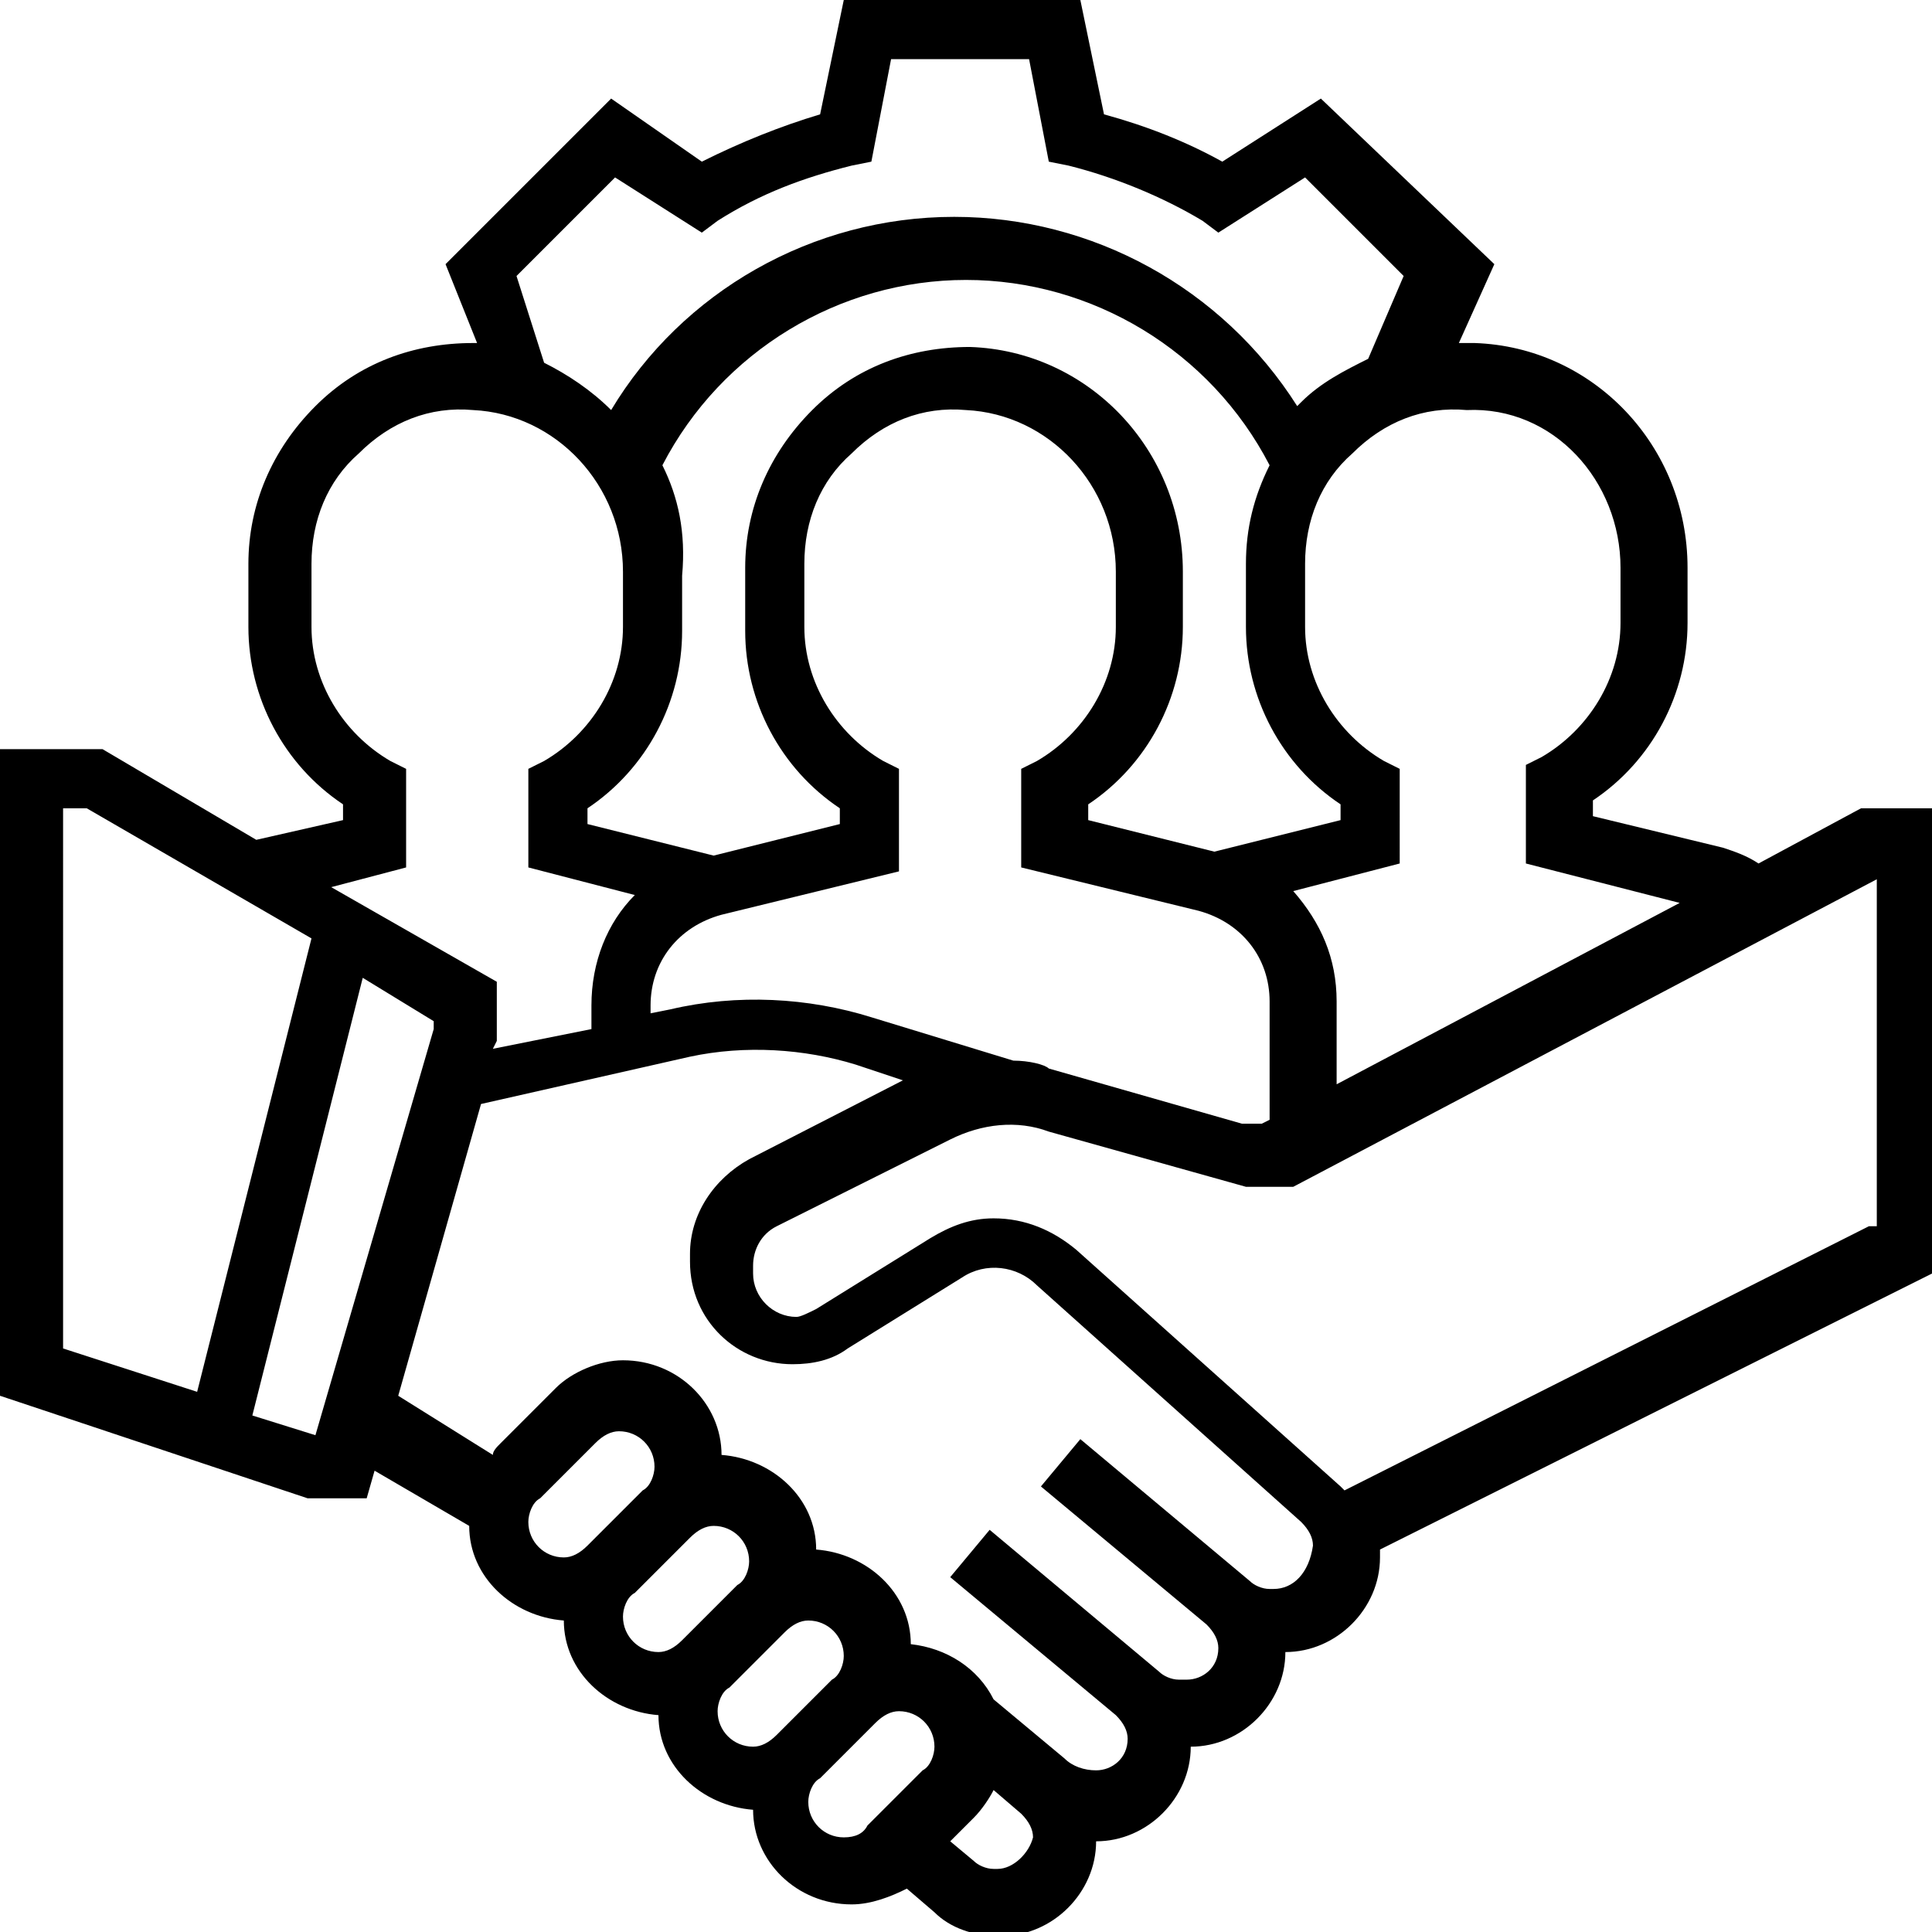 <svg xmlns="http://www.w3.org/2000/svg" width="49" height="49" viewBox="223.5 223.5 49 49"><path d="M272.5 244h-1.8l-2.6 1.4c-.3-.2-.6-.3-.9-.4l-3.3-.8v-.4c1.5-1 2.4-2.7 2.4-4.5v-1.4c0-3.1-2.4-5.6-5.4-5.7h-.4l.9-2-4.4-4.2-2.5 1.6c-.9-.5-1.9-.9-3-1.2l-.6-2.9h-6l-.6 2.9c-1 .3-2 .7-3 1.2L239 226l-4.2 4.2.8 2h-.1c-1.5 0-2.9.5-4 1.6s-1.7 2.5-1.7 4v1.6c0 1.8.9 3.5 2.4 4.5v.4l-2.2.5-3.9-2.3h-2.6v16.4l7.8 2.6h1.5l.2-.7 2.4 1.4c0 1.3 1.1 2.3 2.4 2.4 0 1.3 1.1 2.3 2.4 2.4 0 1.3 1.1 2.3 2.4 2.4 0 1.3 1.1 2.4 2.5 2.4.5 0 1-.2 1.4-.4l.7.6c.4.4 1 .6 1.6.6h.1c1.3 0 2.4-1.1 2.4-2.4 1.3 0 2.4-1.1 2.4-2.4 1.3 0 2.4-1.1 2.4-2.4 1.3 0 2.4-1.1 2.4-2.4v-.2l14.2-7.1V244zm-7.9-6.1v1.4c0 1.4-.8 2.7-2 3.4l-.4.2v2.5l3.9 1-8.7 4.6v-2.1c0-1.1-.4-2-1.1-2.8l2.7-.7V243l-.4-.2c-1.2-.7-2-2-2-3.4v-1.6c0-1.1.4-2.1 1.2-2.8.8-.8 1.8-1.2 2.9-1.1 2.2-.1 3.9 1.8 3.9 4zm-15.4 12.5l-3.6-1.1c-1.6-.5-3.4-.6-5.1-.2l-.5.1v-.2c0-1.1.7-2 1.8-2.3l4.5-1.1V243l-.4-.2c-1.2-.7-2-2-2-3.4v-1.6c0-1.1.4-2.1 1.2-2.8.8-.8 1.8-1.2 2.9-1.1 2.1.1 3.8 1.9 3.8 4.1v1.4c0 1.4-.8 2.7-2 3.4l-.4.2v2.5l4.5 1.1c1.1.3 1.8 1.2 1.8 2.3v3l-.2.1h-.5l-4.9-1.4c-.1-.1-.5-.2-.9-.2zm-8.9-15.1c1.5-2.9 4.5-4.7 7.7-4.7s6.2 1.8 7.7 4.7c-.4.8-.6 1.6-.6 2.5v1.6c0 1.8.9 3.5 2.4 4.5v.4l-3.2.8-3.2-.8v-.4c1.5-1 2.4-2.7 2.4-4.5V238c0-3.1-2.4-5.6-5.4-5.7-1.5 0-2.9.5-4 1.6s-1.7 2.5-1.7 4v1.6c0 1.8.9 3.5 2.4 4.5v.4l-3.2.8-3.2-.8v-.4c1.5-1 2.4-2.7 2.4-4.5v-1.4c.1-1.1-.1-2-.5-2.8zm-3.7-4.8l2.5-2.5 2.2 1.4.4-.3c1.1-.7 2.2-1.1 3.4-1.4l.5-.1.5-2.6h3.5l.5 2.6.5.1c1.2.3 2.4.8 3.4 1.4l.4.3 2.2-1.4 2.5 2.5-.9 2.1c-.6.3-1.2.6-1.7 1.1l-.1.1c-1.9-3-5.2-4.8-8.7-4.8-3.6 0-6.9 1.9-8.7 4.9-.5-.5-1.1-.9-1.7-1.2l-.7-2.2zm-2.8 15V243l-.4-.2c-1.2-.7-2-2-2-3.4v-1.6c0-1.1.4-2.1 1.2-2.8.8-.8 1.8-1.2 2.9-1.1 2.1.1 3.8 1.9 3.8 4.1v1.4c0 1.4-.8 2.7-2 3.4l-.4.2v2.5l2.7.7c-.7.7-1.1 1.7-1.1 2.8v.6l-2.5.5.1-.2v-1.5l-4.2-2.4 1.9-.5zm-8.7-1.5h.6l5.7 3.3-2.9 11.5-3.4-1.1V244zm6.4 15.9l-1.6-.5 2.8-11.1 1.8 1.1v.2l-3 10.3zm5.4 2.2c0-.2.1-.5.3-.6l1.4-1.4c.2-.2.4-.3.6-.3.5 0 .9.4.9.9 0 .2-.1.5-.3.6l-1.4 1.4c-.2.2-.4.3-.6.3-.5 0-.9-.4-.9-.9zm2.4 2.4c0-.2.1-.5.3-.6l1.4-1.4c.2-.2.4-.3.6-.3.5 0 .9.4.9.9 0 .2-.1.5-.3.6l-1.4 1.4c-.2.2-.4.3-.6.3-.5 0-.9-.4-.9-.9zm2.4 2.4c0-.2.1-.5.3-.6l1.4-1.4c.2-.2.4-.3.6-.3.5 0 .9.4.9.9 0 .2-.1.5-.3.6l-1.4 1.4c-.2.2-.4.3-.6.3-.5 0-.9-.4-.9-.9zm3.2 3.2c-.5 0-.9-.4-.9-.9 0-.2.1-.5.3-.6l1.4-1.4c.2-.2.4-.3.6-.3.5 0 .9.4.9.9 0 .2-.1.5-.3.6l-1.4 1.4c-.1.2-.3.3-.6.3zm3.9.8h-.1c-.2 0-.4-.1-.5-.2l-.6-.5.6-.6c.2-.2.4-.5.5-.7l.7.6c.2.2.3.4.3.6-.1.4-.5.8-.9.8zm7-7.1h-.1c-.2 0-.4-.1-.5-.2l-4.3-3.6-1 1.2 4.2 3.5c.2.2.3.4.3.6 0 .5-.4.8-.8.8h-.2c-.2 0-.4-.1-.5-.2l-4.3-3.6-1 1.2 4.2 3.5c.2.2.3.4.3.6 0 .5-.4.8-.8.8-.3 0-.6-.1-.8-.3l-1.8-1.5c-.4-.8-1.2-1.3-2.1-1.4 0-1.3-1.1-2.3-2.4-2.4 0-1.3-1.1-2.3-2.4-2.4 0-1.3-1.1-2.4-2.5-2.4-.6 0-1.3.3-1.7.7l-1.4 1.4c-.1.1-.2.2-.2.3l-2.4-1.5 2.1-7.4 5.3-1.2c1.4-.3 2.9-.2 4.2.2l1.2.4-3.9 2c-.9.5-1.5 1.4-1.5 2.4v.2c0 1.5 1.2 2.6 2.6 2.6.5 0 1-.1 1.4-.4l2.9-1.8c.6-.4 1.4-.3 1.9.2l6.7 6c.2.2.3.4.3.6-.1.7-.5 1.1-1 1.1zm15.1-9.2l-13.3 6.7-.1-.1-6.7-6c-.6-.5-1.3-.8-2.1-.8-.6 0-1.1.2-1.6.5l-2.9 1.8c-.2.1-.4.2-.5.2-.6 0-1.1-.5-1.1-1.1v-.2c0-.4.2-.8.6-1l4.4-2.2c.8-.4 1.7-.5 2.5-.2l5 1.4h1.2l14.8-7.8v8.8z"/></svg>